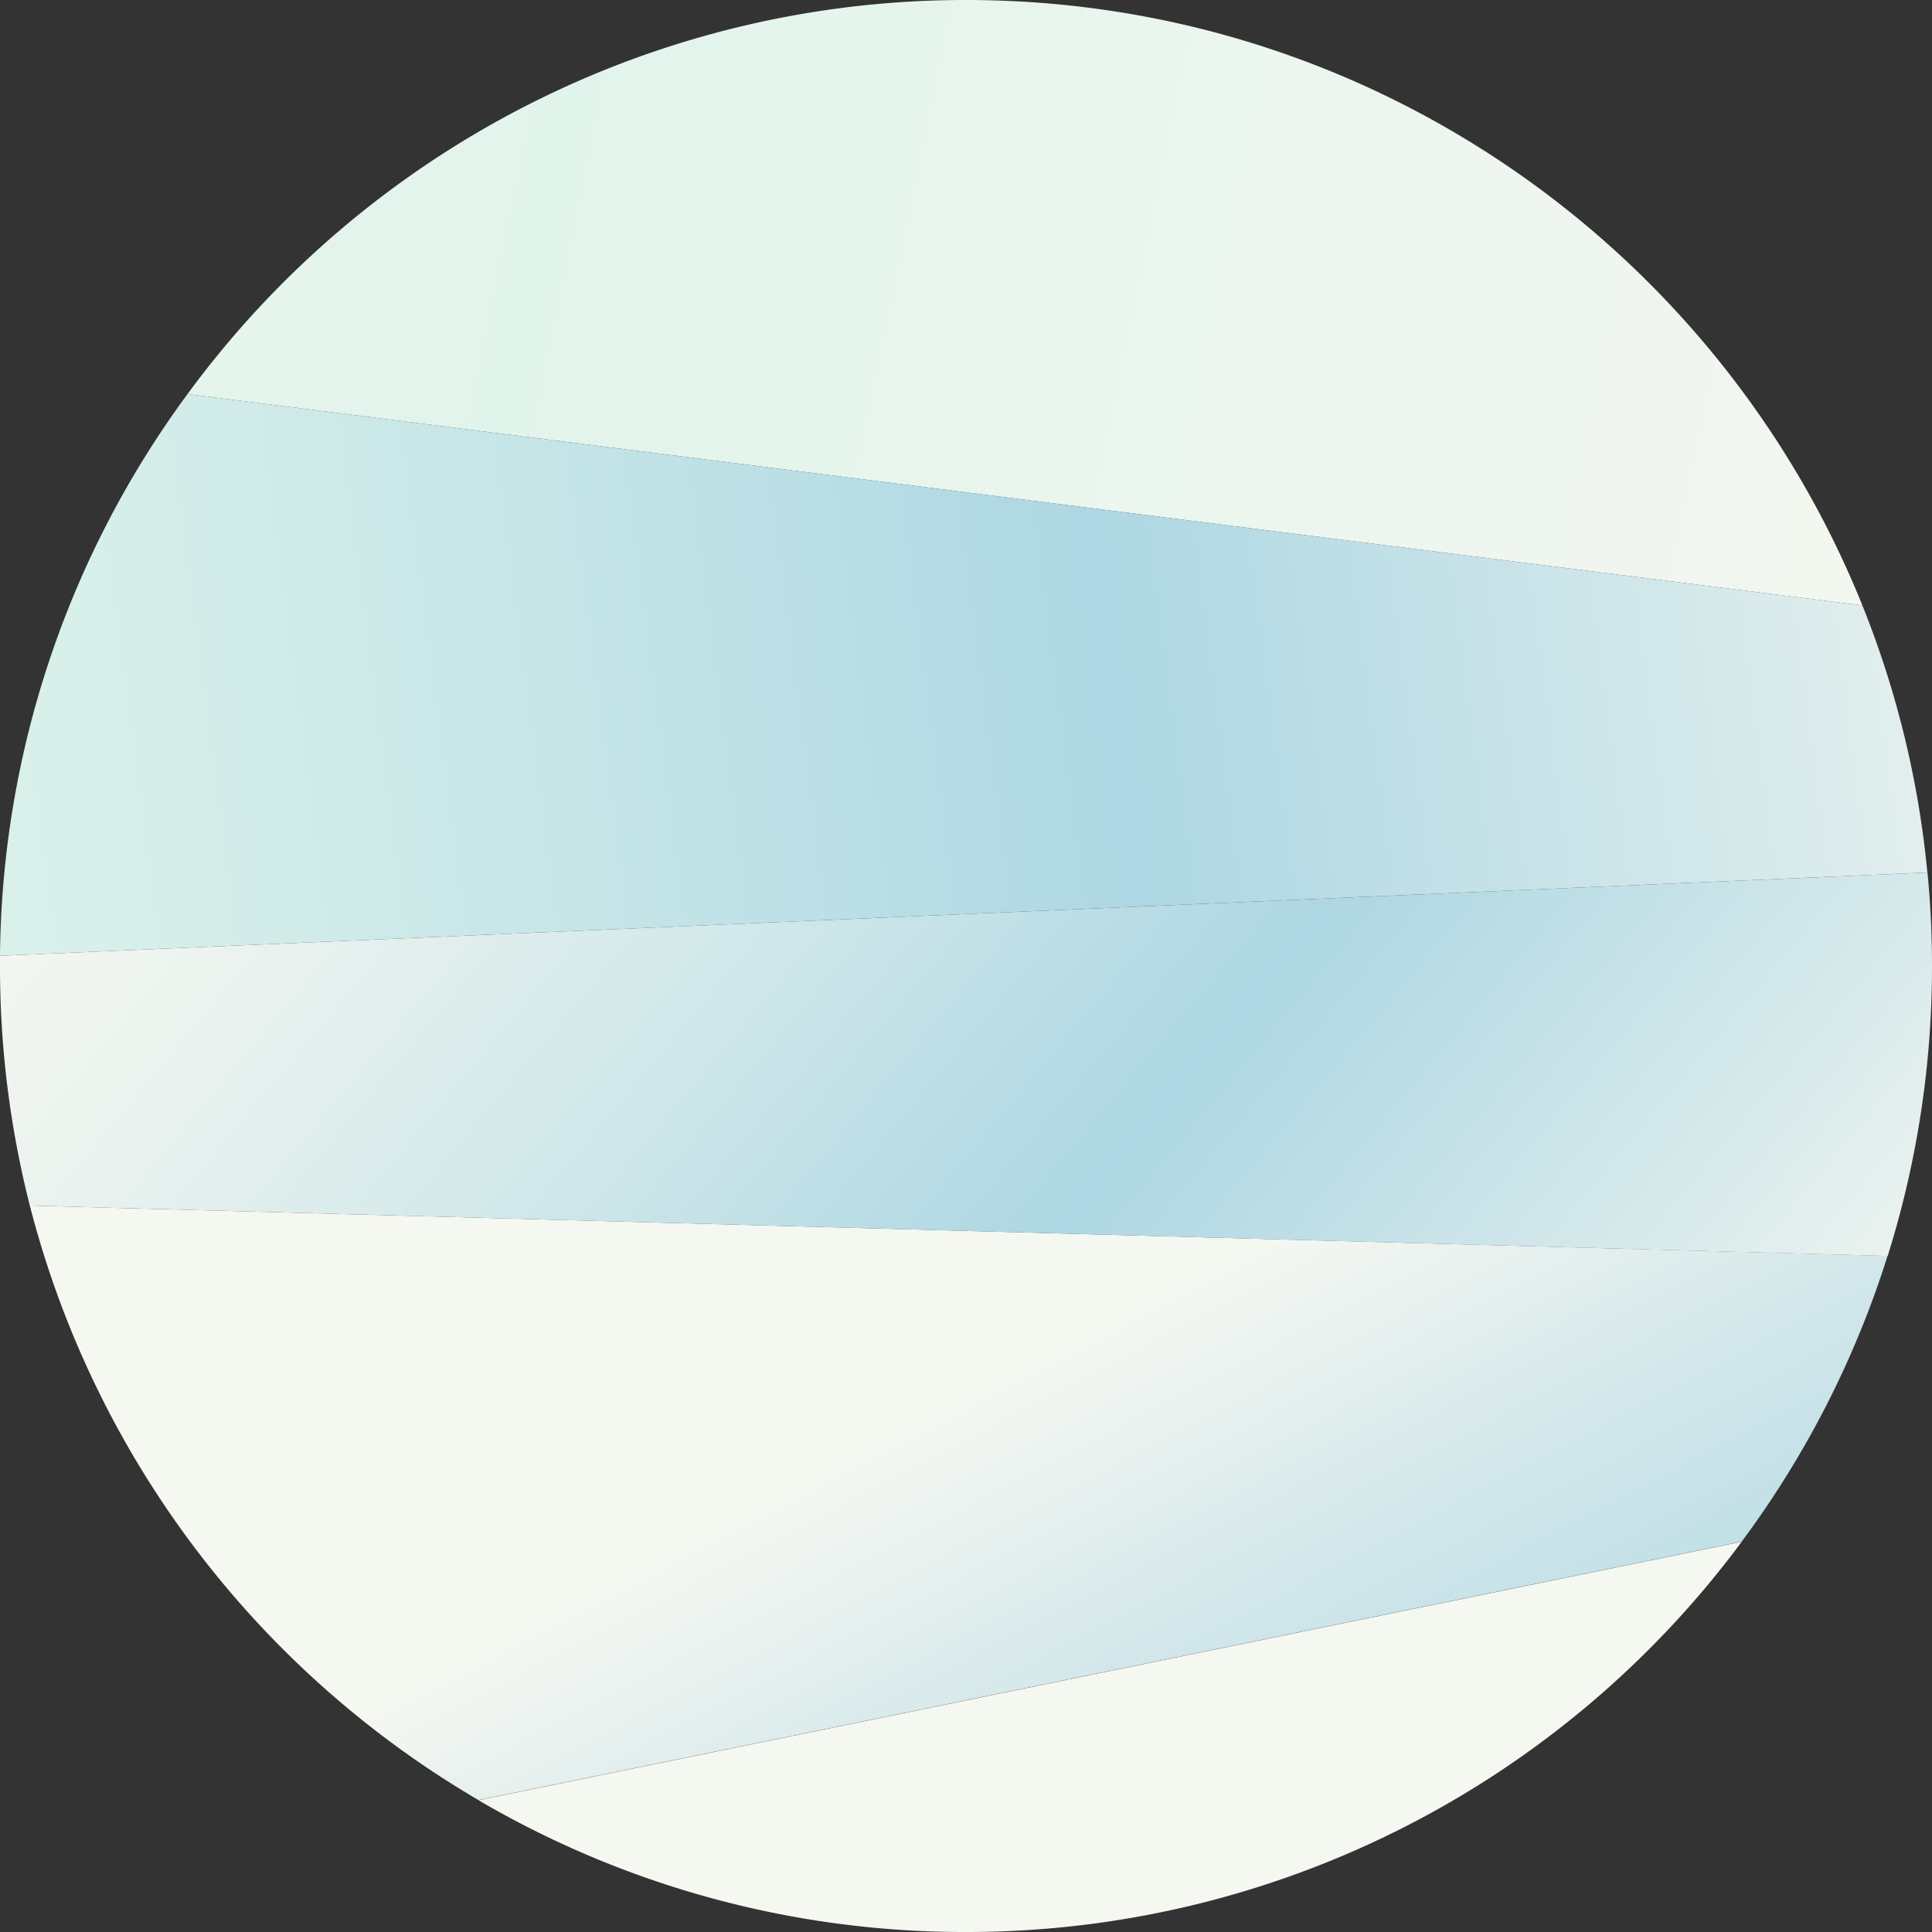 <svg xmlns="http://www.w3.org/2000/svg" xmlns:xlink="http://www.w3.org/1999/xlink" width="583" height="583"><rect width="100%" height="100%" fill="#333333" stroke="none"/><defs><linearGradient id="a" x1="216.55" y1="36.68" x2="368.18" y2="635.26" gradientUnits="userSpaceOnUse"><stop offset="0" stop-color="#add7e3"/><stop offset=".12" stop-color="#b6dbe5"/><stop offset=".33" stop-color="#d0e6ea"/><stop offset=".57" stop-color="#f5f7f1"/><stop offset="1" stop-color="#f5f7f1"/></linearGradient><linearGradient id="b" x1="416.22" y1="621.23" x2="226" y2="259.42" xlink:href="#a"/><linearGradient id="c" x1="98.61" y1="149.29" x2="517.62" y2="499.12" gradientUnits="userSpaceOnUse"><stop offset="0" stop-color="#f5f7f1"/><stop offset=".12" stop-color="#ecf3ef"/><stop offset=".33" stop-color="#d2e8ea"/><stop offset=".57" stop-color="#add7e3"/><stop offset="1" stop-color="#f5f7f1"/></linearGradient><linearGradient id="d" x1="650.13" y1="154" x2="-199.84" y2="-20.25" gradientUnits="userSpaceOnUse"><stop offset="0" stop-color="#f5f7f1"/><stop offset=".32" stop-color="#ecf6ee"/><stop offset=".57" stop-color="#e1f4eb"/><stop offset="1" stop-color="#f5f7f1"/></linearGradient><linearGradient id="e" x1="-90.43" y1="244.49" x2="654.46" y2="147.39" gradientUnits="userSpaceOnUse"><stop offset="0" stop-color="#e1f4eb"/><stop offset=".16" stop-color="#d8efea"/><stop offset=".42" stop-color="#bee1e6"/><stop offset=".57" stop-color="#add7e3"/><stop offset="1" stop-color="#f5f7f1"/></linearGradient></defs><path d="M291.5 583a291 291 0 00234.09-117.78l-381.22 78A290.15 290.15 0 00291.5 583z" fill="url(#a)"/><path d="M144.37 543.18l381.22-78a290.73 290.73 0 0044-86.21L9 363.79a292.06 292.06 0 00135.37 179.39z" fill="url(#b)"/><path d="M0 291.5a292 292 0 009 72.29L569.63 379A291.49 291.49 0 00583 291.5c0-9.52-.47-18.92-1.36-28.21L0 288.41v3.09z" fill="url(#c)"/><path d="M291.5 0A291.07 291.07 0 0056.58 118.92L562 182.71C518.89 75.61 414 0 291.5 0z" fill="url(#d)"/><path d="M56.58 118.92A290.09 290.09 0 000 288.41l581.6-25.12a289.49 289.49 0 00-19.6-80.58z" fill="url(#e)"/></svg>